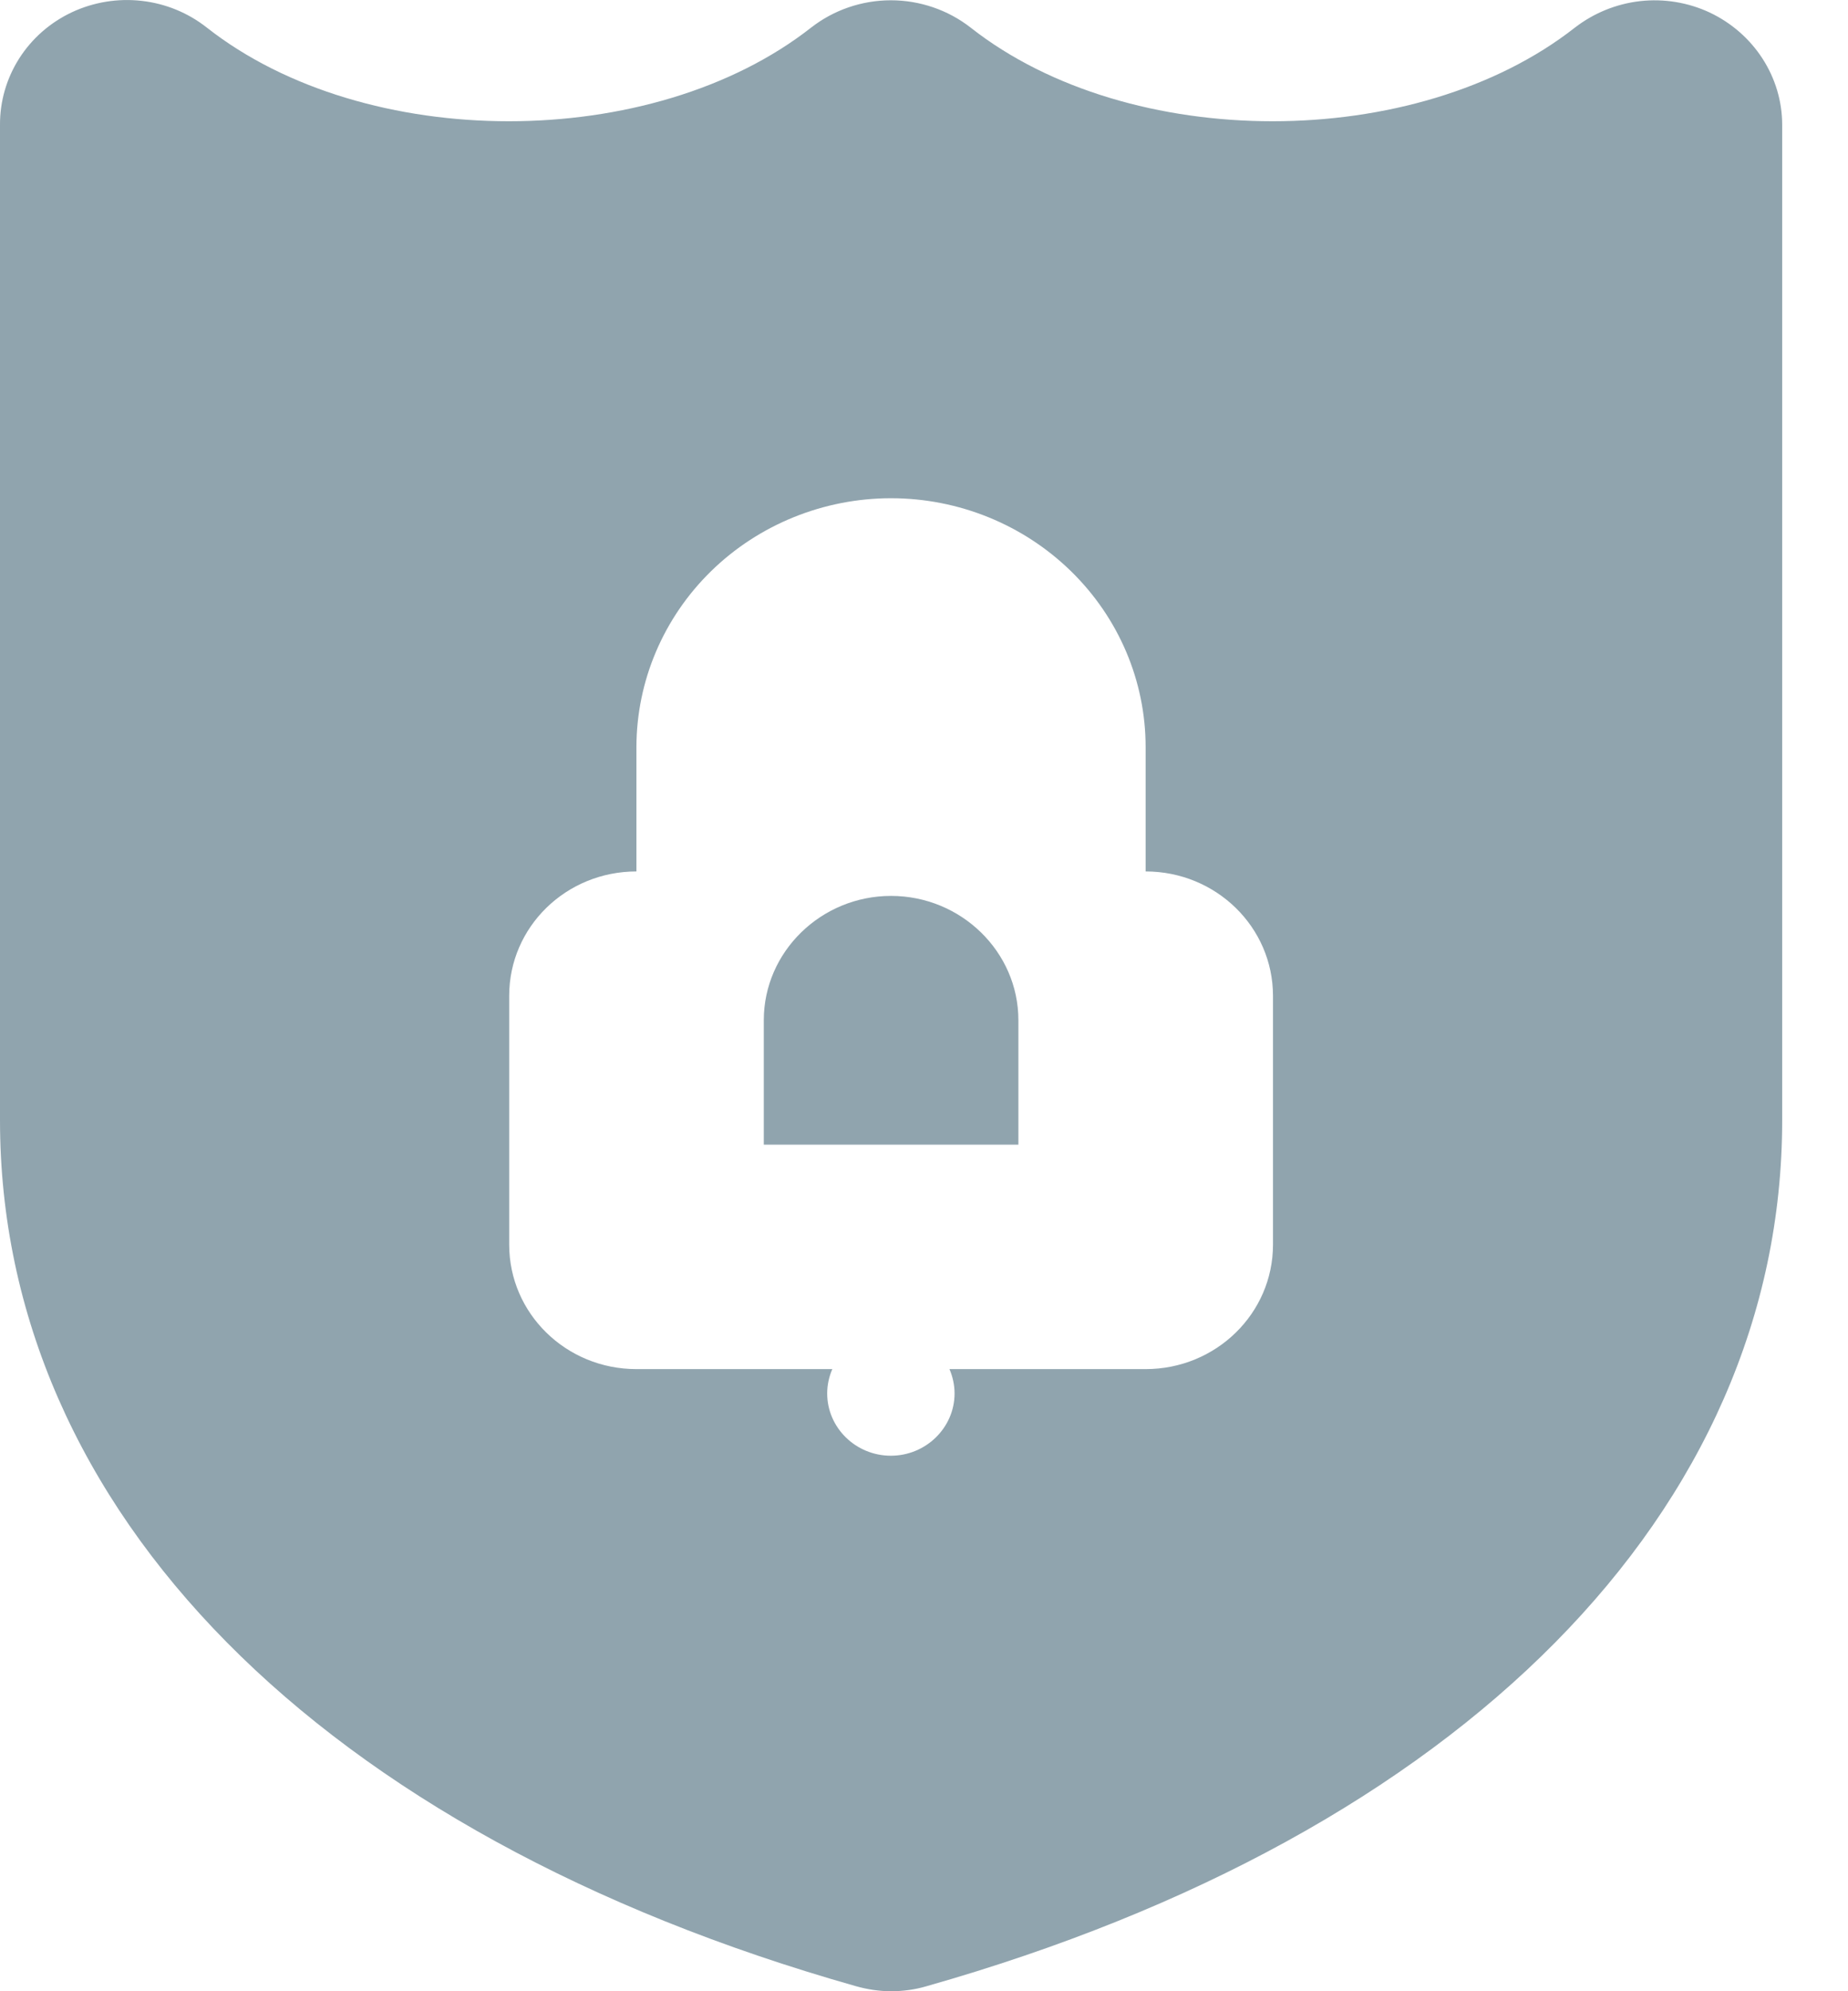 <svg width="13" height="14" viewBox="0 0 13 14" fill="none" xmlns="http://www.w3.org/2000/svg">
<path fill-rule="evenodd" clip-rule="evenodd" d="M12.027 0.088C11.875 0.017 11.705 -0.011 11.537 0.008C11.37 0.027 11.211 0.092 11.079 0.194C9.959 1.072 7.944 1.072 6.828 0.194C6.669 0.07 6.471 0.002 6.267 0.002C6.063 0.002 5.865 0.07 5.706 0.194C4.586 1.072 2.572 1.072 1.455 0.194C1.323 0.09 1.165 0.025 0.996 0.006C0.828 -0.013 0.658 0.015 0.506 0.086C0.353 0.158 0.225 0.27 0.135 0.411C0.046 0.551 -0.001 0.713 2.01449e-05 0.878V7.876C2.01449e-05 10.618 2.25 12.896 6.019 13.964C6.1 13.987 6.184 14 6.268 14C6.352 14 6.436 13.989 6.517 13.965C10.286 12.896 12.537 10.618 12.537 7.876V0.878C12.537 0.542 12.338 0.235 12.027 0.088ZM8.955 8.751C8.955 9.235 8.554 9.626 8.059 9.626H6.679C6.702 9.679 6.715 9.738 6.715 9.797C6.715 10.038 6.513 10.235 6.267 10.235C6.02 10.235 5.819 10.038 5.819 9.797C5.819 9.738 5.832 9.679 5.855 9.626H4.477C3.982 9.626 3.582 9.235 3.582 8.751V7.001C3.582 6.517 3.982 6.127 4.477 6.127V5.252C4.478 4.788 4.667 4.343 5.003 4.015C5.338 3.688 5.794 3.503 6.268 3.503C6.743 3.503 7.198 3.688 7.534 4.016C7.87 4.344 8.059 4.788 8.059 5.252V6.127C8.554 6.127 8.955 6.518 8.955 7.002V8.751ZM5.373 7.173C5.373 6.692 5.776 6.299 6.268 6.299C6.761 6.299 7.164 6.692 7.164 7.173V8.048H5.373V7.173Z" fill="#90A4AE"/>
</svg>
